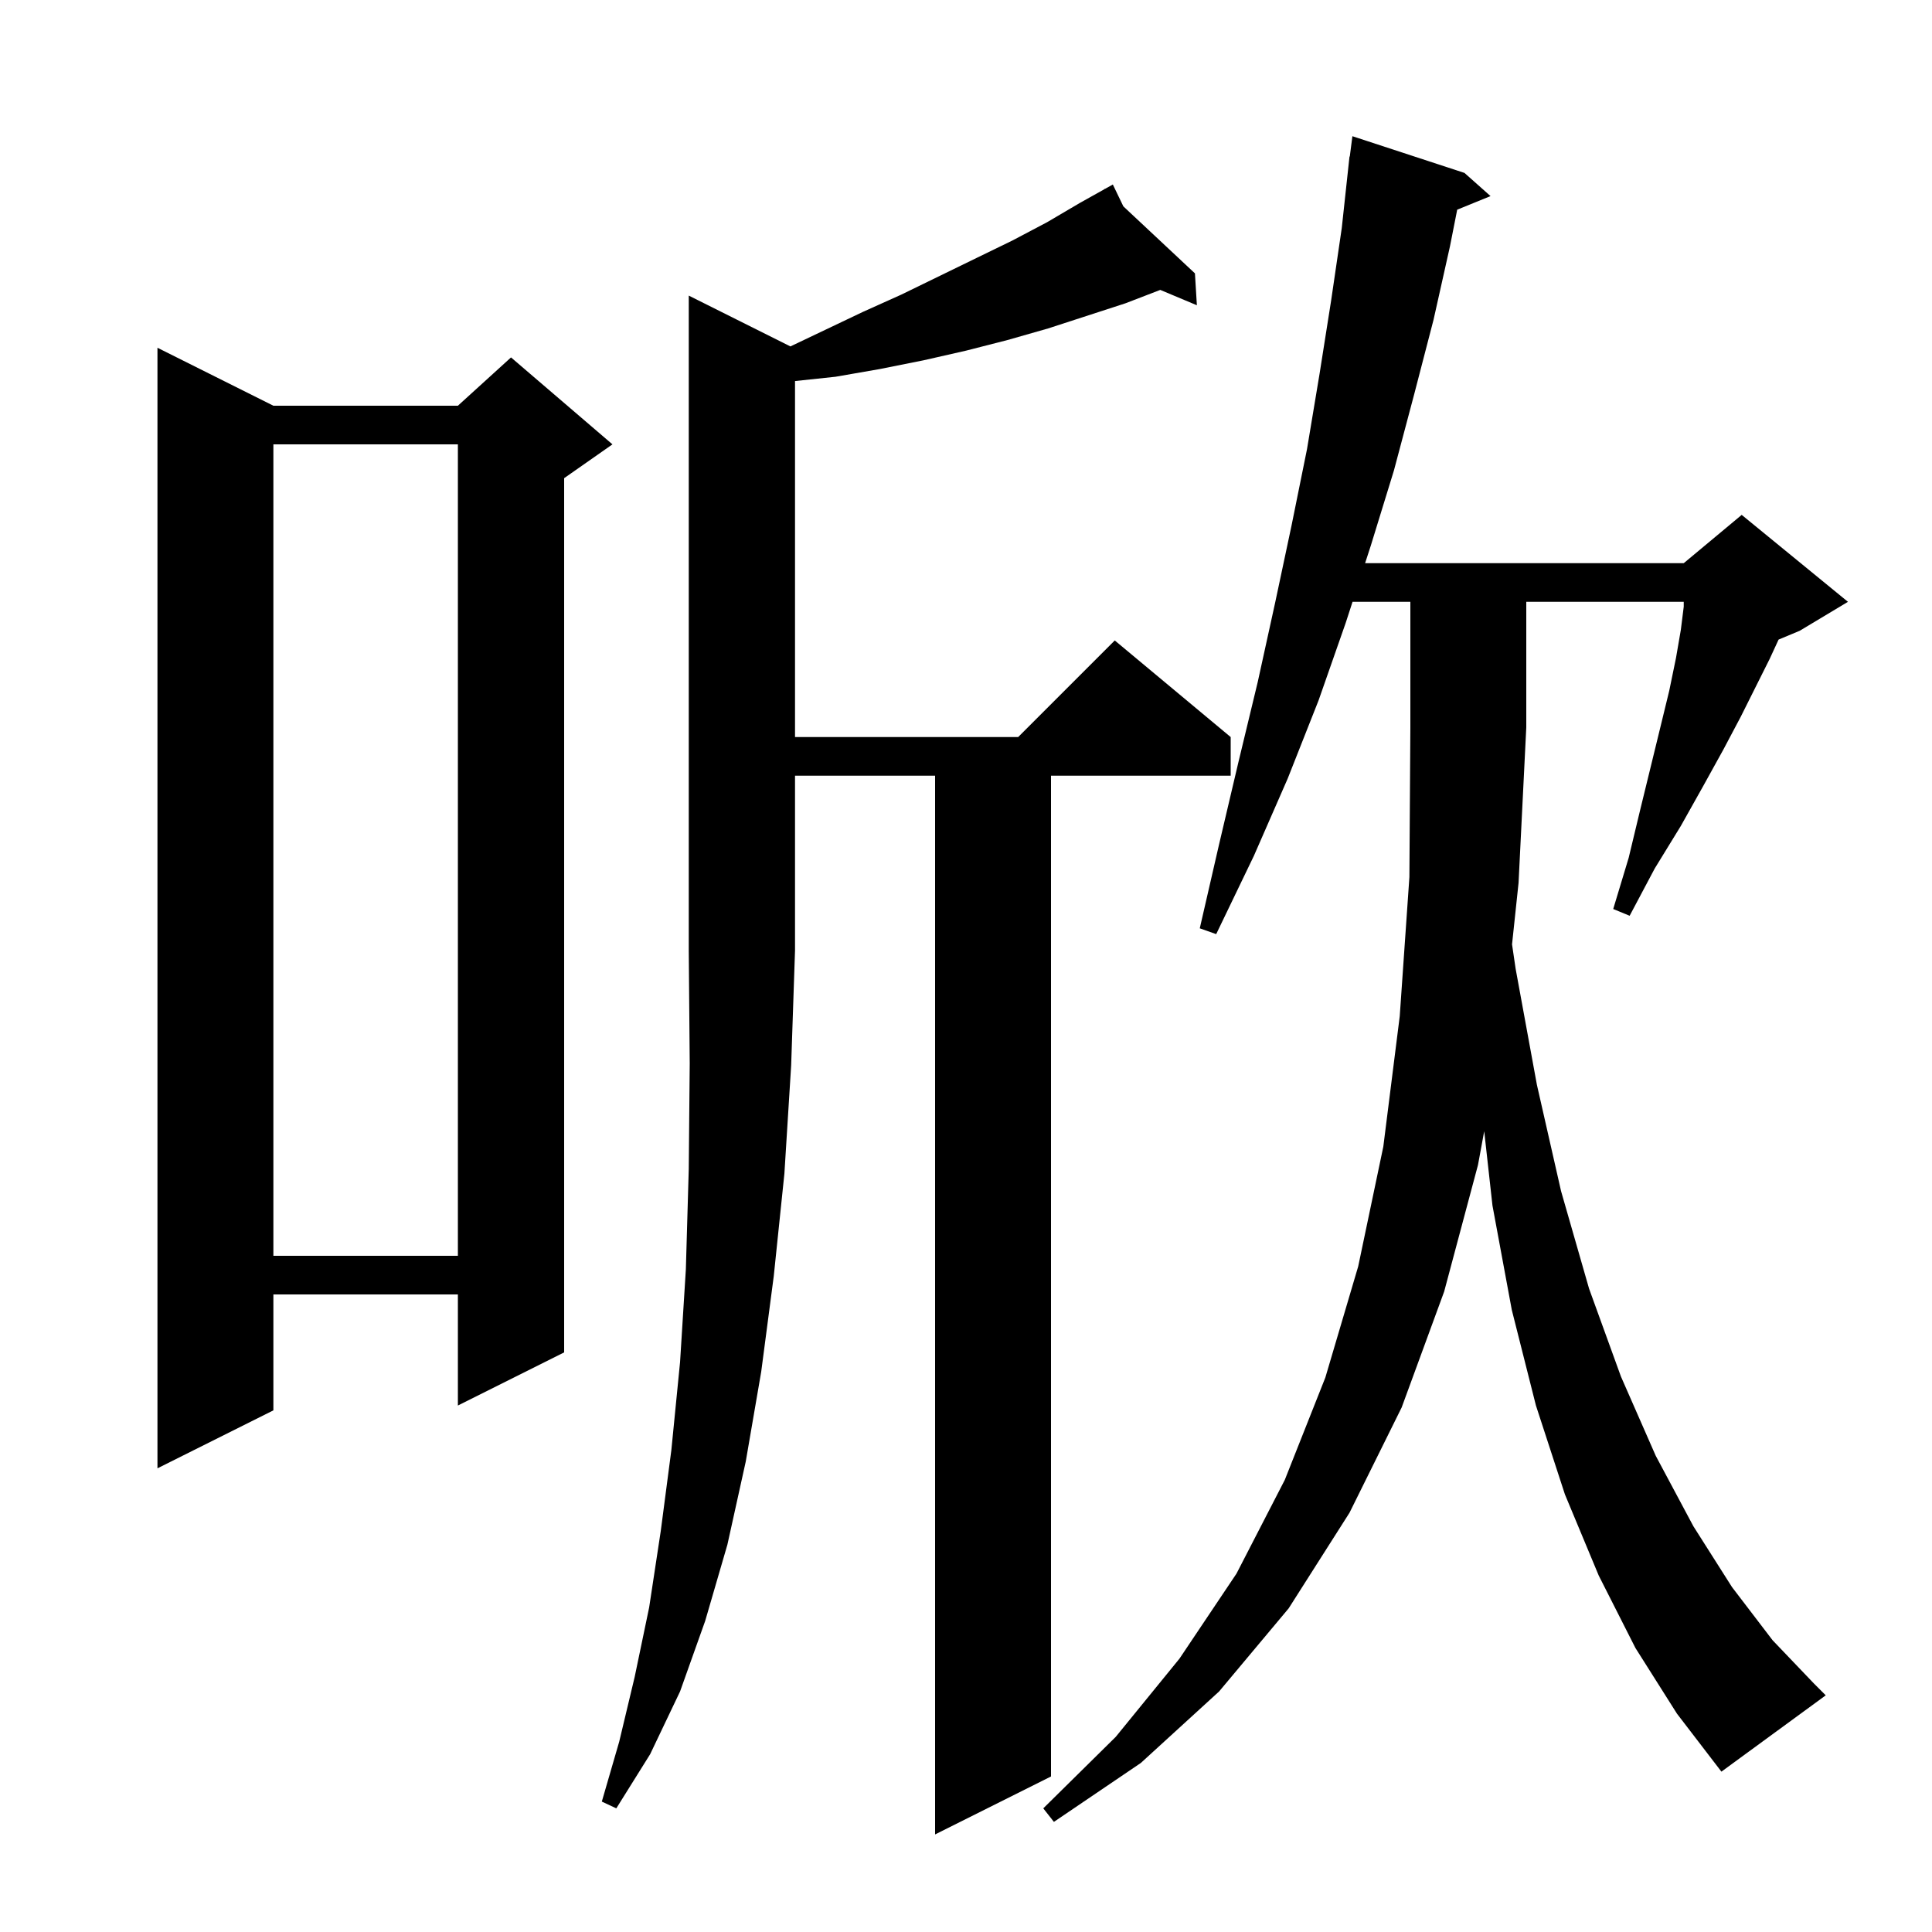 <svg xmlns="http://www.w3.org/2000/svg" xmlns:xlink="http://www.w3.org/1999/xlink" version="1.1" baseProfile="full" viewBox="0 0 200 200" width="200" height="200">
<g fill="black">
<path d="M 169.3 170.6 L 165.5 163.1 L 162.0 154.7 L 159.0 145.5 L 156.5 135.6 L 154.5 124.8 L 153.645 117.103 L 153.0 120.6 L 149.5 133.7 L 145.1 145.7 L 139.7 156.6 L 133.4 166.5 L 126.2 175.1 L 118.1 182.5 L 109.1 188.6 L 108.0 187.2 L 115.5 179.8 L 122.1 171.7 L 128.0 162.9 L 133.0 153.2 L 137.2 142.6 L 140.6 131.1 L 143.2 118.7 L 144.9 105.2 L 145.9 90.8 L 146.0 75.3 L 146.0 62.3 L 140.015 62.3 L 139.3 64.5 L 136.5 72.5 L 133.3 80.6 L 129.8 88.6 L 125.9 96.7 L 124.2 96.1 L 126.2 87.4 L 128.2 78.9 L 130.2 70.6 L 132.0 62.4 L 133.7 54.4 L 135.3 46.5 L 136.6 38.7 L 137.8 31.1 L 138.9 23.6 L 139.7 16.2 L 139.729 16.204 L 140.0 14.1 L 151.6 17.9 L 154.3 20.3 L 150.849 21.706 L 150.1 25.5 L 148.4 33.1 L 146.4 40.8 L 144.3 48.7 L 141.9 56.5 L 141.315 58.3 L 174.3 58.3 L 180.3 53.3 L 191.3 62.3 L 186.3 65.3 L 184.119 66.209 L 183.2 68.2 L 180.2 74.2 L 178.4 77.6 L 176.3 81.4 L 174.0 85.5 L 171.3 89.9 L 168.7 94.8 L 167.0 94.1 L 168.6 88.8 L 169.8 83.8 L 170.9 79.3 L 171.9 75.2 L 172.8 71.5 L 173.5 68.1 L 174.0 65.2 L 174.3 62.8 L 174.3 62.3 L 158.0 62.3 L 158.0 75.3 L 157.2 91.4 L 156.526 97.761 L 156.9 100.3 L 159.1 112.3 L 161.6 123.3 L 164.5 133.4 L 167.8 142.5 L 171.4 150.7 L 175.3 158.0 L 179.3 164.3 L 183.5 169.8 L 187.8 174.3 L 189.0 175.5 L 178.2 183.4 L 173.6 177.4 Z M 81.822 35.861 L 89.3 32.3 L 93.3 30.5 L 101.1 26.7 L 104.8 24.9 L 108.4 23.0 L 111.8 21.0 L 114.345 19.578 L 114.3 19.5 L 114.369 19.564 L 115.2 19.1 L 116.289 21.362 L 123.7 28.3 L 123.9 31.6 L 120.111 30.011 L 116.5 31.4 L 108.5 34.0 L 104.3 35.2 L 100.0 36.3 L 95.6 37.3 L 91.1 38.2 L 86.5 39.0 L 82.3 39.447 L 82.3 76.3 L 105.4 76.3 L 115.4 66.3 L 127.4 76.3 L 127.4 80.3 L 108.8 80.3 L 108.8 183.9 L 96.8 189.9 L 96.8 80.3 L 82.3 80.3 L 82.3 98.4 L 81.9 110.3 L 81.2 121.5 L 80.1 132.1 L 78.8 142.0 L 77.2 151.3 L 75.3 159.9 L 73.0 167.8 L 70.4 175.1 L 67.3 181.6 L 63.8 187.2 L 62.3 186.5 L 64.1 180.3 L 65.7 173.6 L 67.2 166.4 L 68.4 158.5 L 69.5 150.1 L 70.4 141.0 L 71.0 131.4 L 71.3 121.0 L 71.4 110.1 L 71.3 98.4 L 71.3 30.6 Z M 28.3 42.0 L 47.4 42.0 L 52.9 37.0 L 63.4 46.0 L 58.4 49.5 L 58.4 140.0 L 47.4 145.5 L 47.4 134.0 L 28.3 134.0 L 28.3 146.0 L 16.3 152.0 L 16.3 36.0 Z M 28.3 46.0 L 28.3 130.0 L 47.4 130.0 L 47.4 46.0 Z " />
</g>
</svg>
